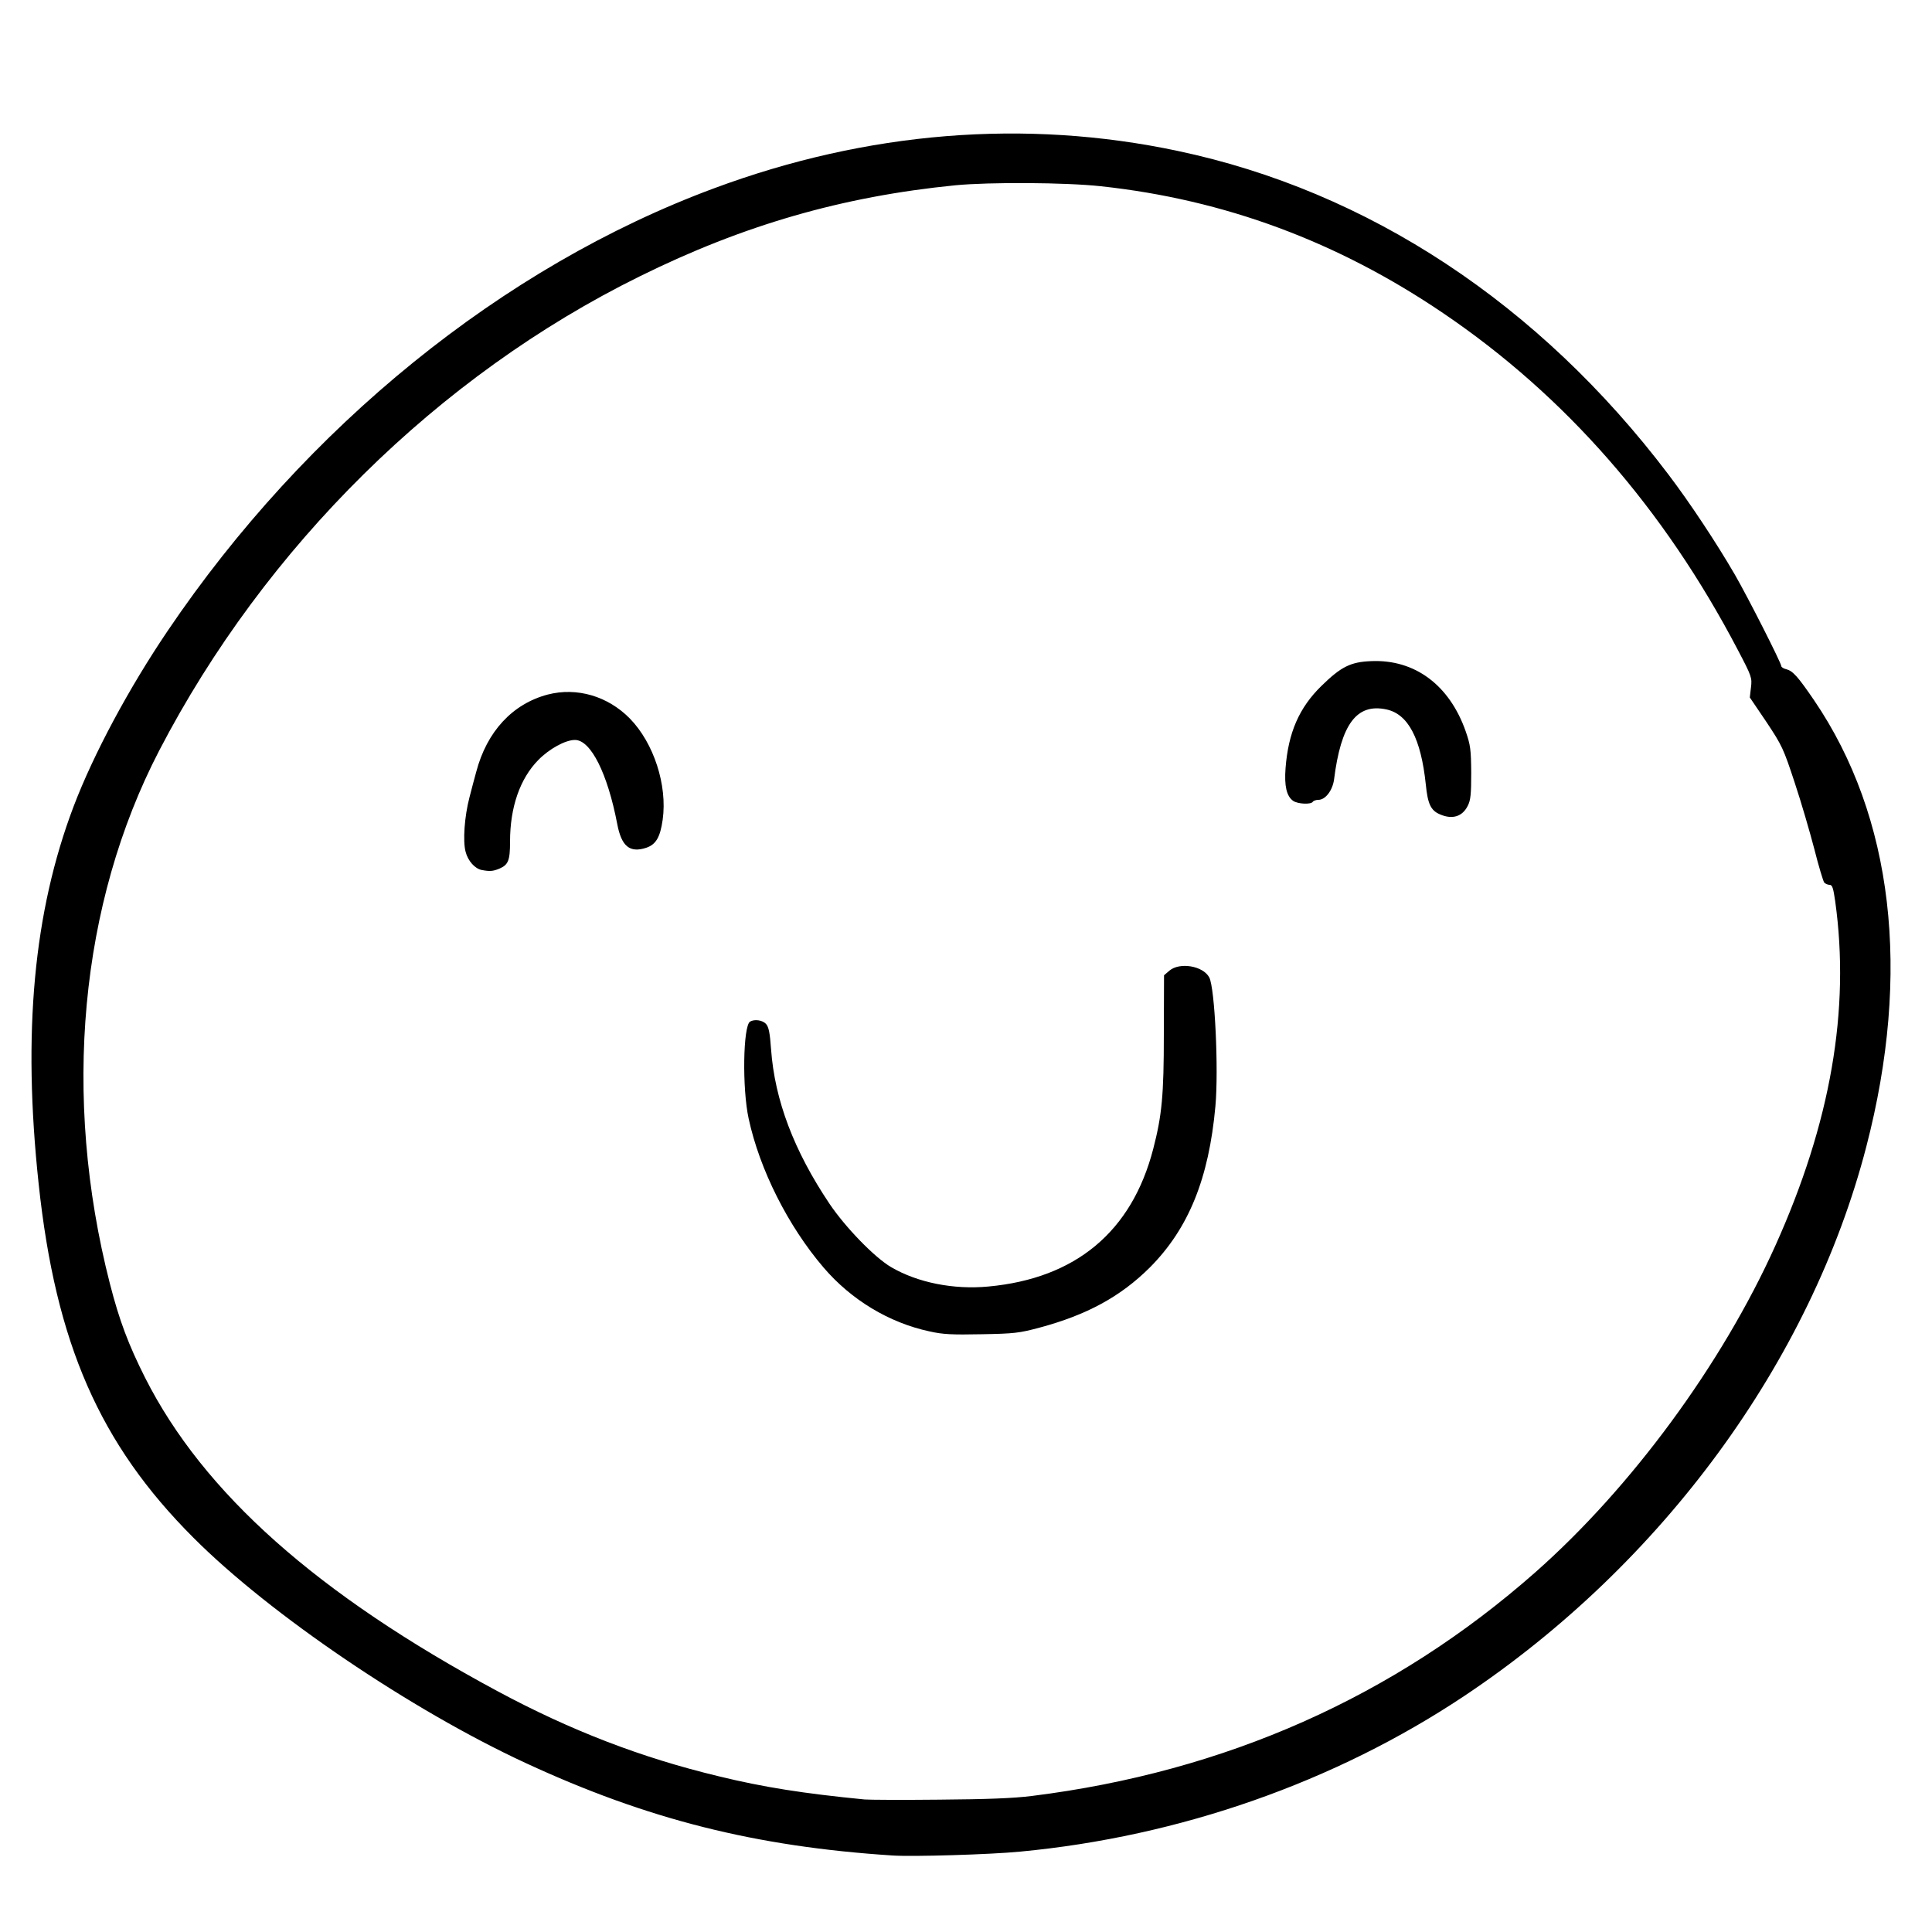 <svg xmlns="http://www.w3.org/2000/svg" viewBox="0 0 10000 10000" preserveAspectRatio="xMidYMid meet">
    <path d="M4620 9604 c-710 -46 -1270 -187 -1900 -479 -592 -274 -1323 -769 -1719 -1166 -485 -485 -713 -1005 -801 -1832 -84 -783 -26 -1407 181 -1953 103 -271 286 -612 487 -909 715 -1058 1735 -1885 2827 -2290 793 -295 1612 -361 2400 -194 987 208 1872 792 2540 1674 111 146 250 356 345 520 67 116 240 457 240 473 0 5 12 13 26 16 34 9 60 38 144 161 409 602 504 1409 270 2310 -288 1111 -1056 2160 -2082 2844 -668 445 -1471 727 -2298 805 -154 15 -555 27 -660 20z m720 -308 c1002 -125 1876 -513 2607 -1158 496 -438 965 -1075 1242 -1690 287 -637 388 -1222 310 -1783 -10 -69 -15 -85 -29 -85 -10 0 -22 -6 -28 -12 -5 -7 -29 -85 -51 -173 -23 -88 -68 -243 -102 -345 -58 -176 -65 -191 -146 -313 l-86 -127 6 -52 c6 -50 4 -57 -68 -194 -383 -732 -893 -1315 -1525 -1743 -547 -371 -1132 -588 -1772 -657 -183 -20 -577 -22 -753 -5 -585 58 -1097 206 -1633 471 -1043 514 -1940 1400 -2488 2455 -411 792 -504 1789 -255 2760 49 191 96 315 182 486 302 597 891 1121 1825 1623 380 204 744 344 1144 440 234 57 439 89 755 120 22 2 195 3 385 1 249 -2 383 -7 480 -19z"/>
    <path d="M4810 6891 c-209 -45 -404 -163 -547 -330 -184 -215 -331 -507 -388 -771 -34 -156 -29 -478 7 -502 23 -14 65 -8 83 12 14 16 20 46 26 131 19 264 119 526 302 799 82 122 234 279 320 329 137 80 323 117 503 100 452 -42 742 -284 853 -712 45 -174 55 -276 55 -595 l1 -304 28 -24 c53 -45 174 -25 206 35 29 53 49 477 32 666 -34 376 -139 634 -340 836 -151 150 -325 245 -571 311 -105 28 -131 31 -300 34 -152 3 -200 1 -270 -15z"/>
    <path d="M2493 4503 c-35 -7 -71 -47 -83 -94 -15 -55 -6 -183 20 -282 10 -40 26 -99 35 -132 55 -209 188 -352 370 -400 151 -39 311 8 425 124 124 127 195 345 170 524 -13 91 -35 128 -85 145 -85 28 -128 -7 -150 -122 -50 -262 -137 -436 -219 -436 -50 0 -133 46 -189 103 -96 97 -147 246 -147 422 0 99 -9 121 -55 141 -34 14 -50 15 -92 7z"/>
    <path d="M7453 4215 c-47 -20 -63 -53 -73 -154 -25 -238 -91 -365 -204 -389 -154 -33 -235 76 -271 363 -8 57 -45 105 -81 105 -13 0 -26 5 -29 10 -9 15 -78 12 -102 -5 -34 -24 -46 -78 -39 -169 14 -183 70 -313 186 -426 101 -99 151 -124 257 -128 226 -10 406 124 490 365 24 70 27 92 28 213 0 110 -3 142 -18 171 -28 56 -80 72 -144 44z"/>
</svg>